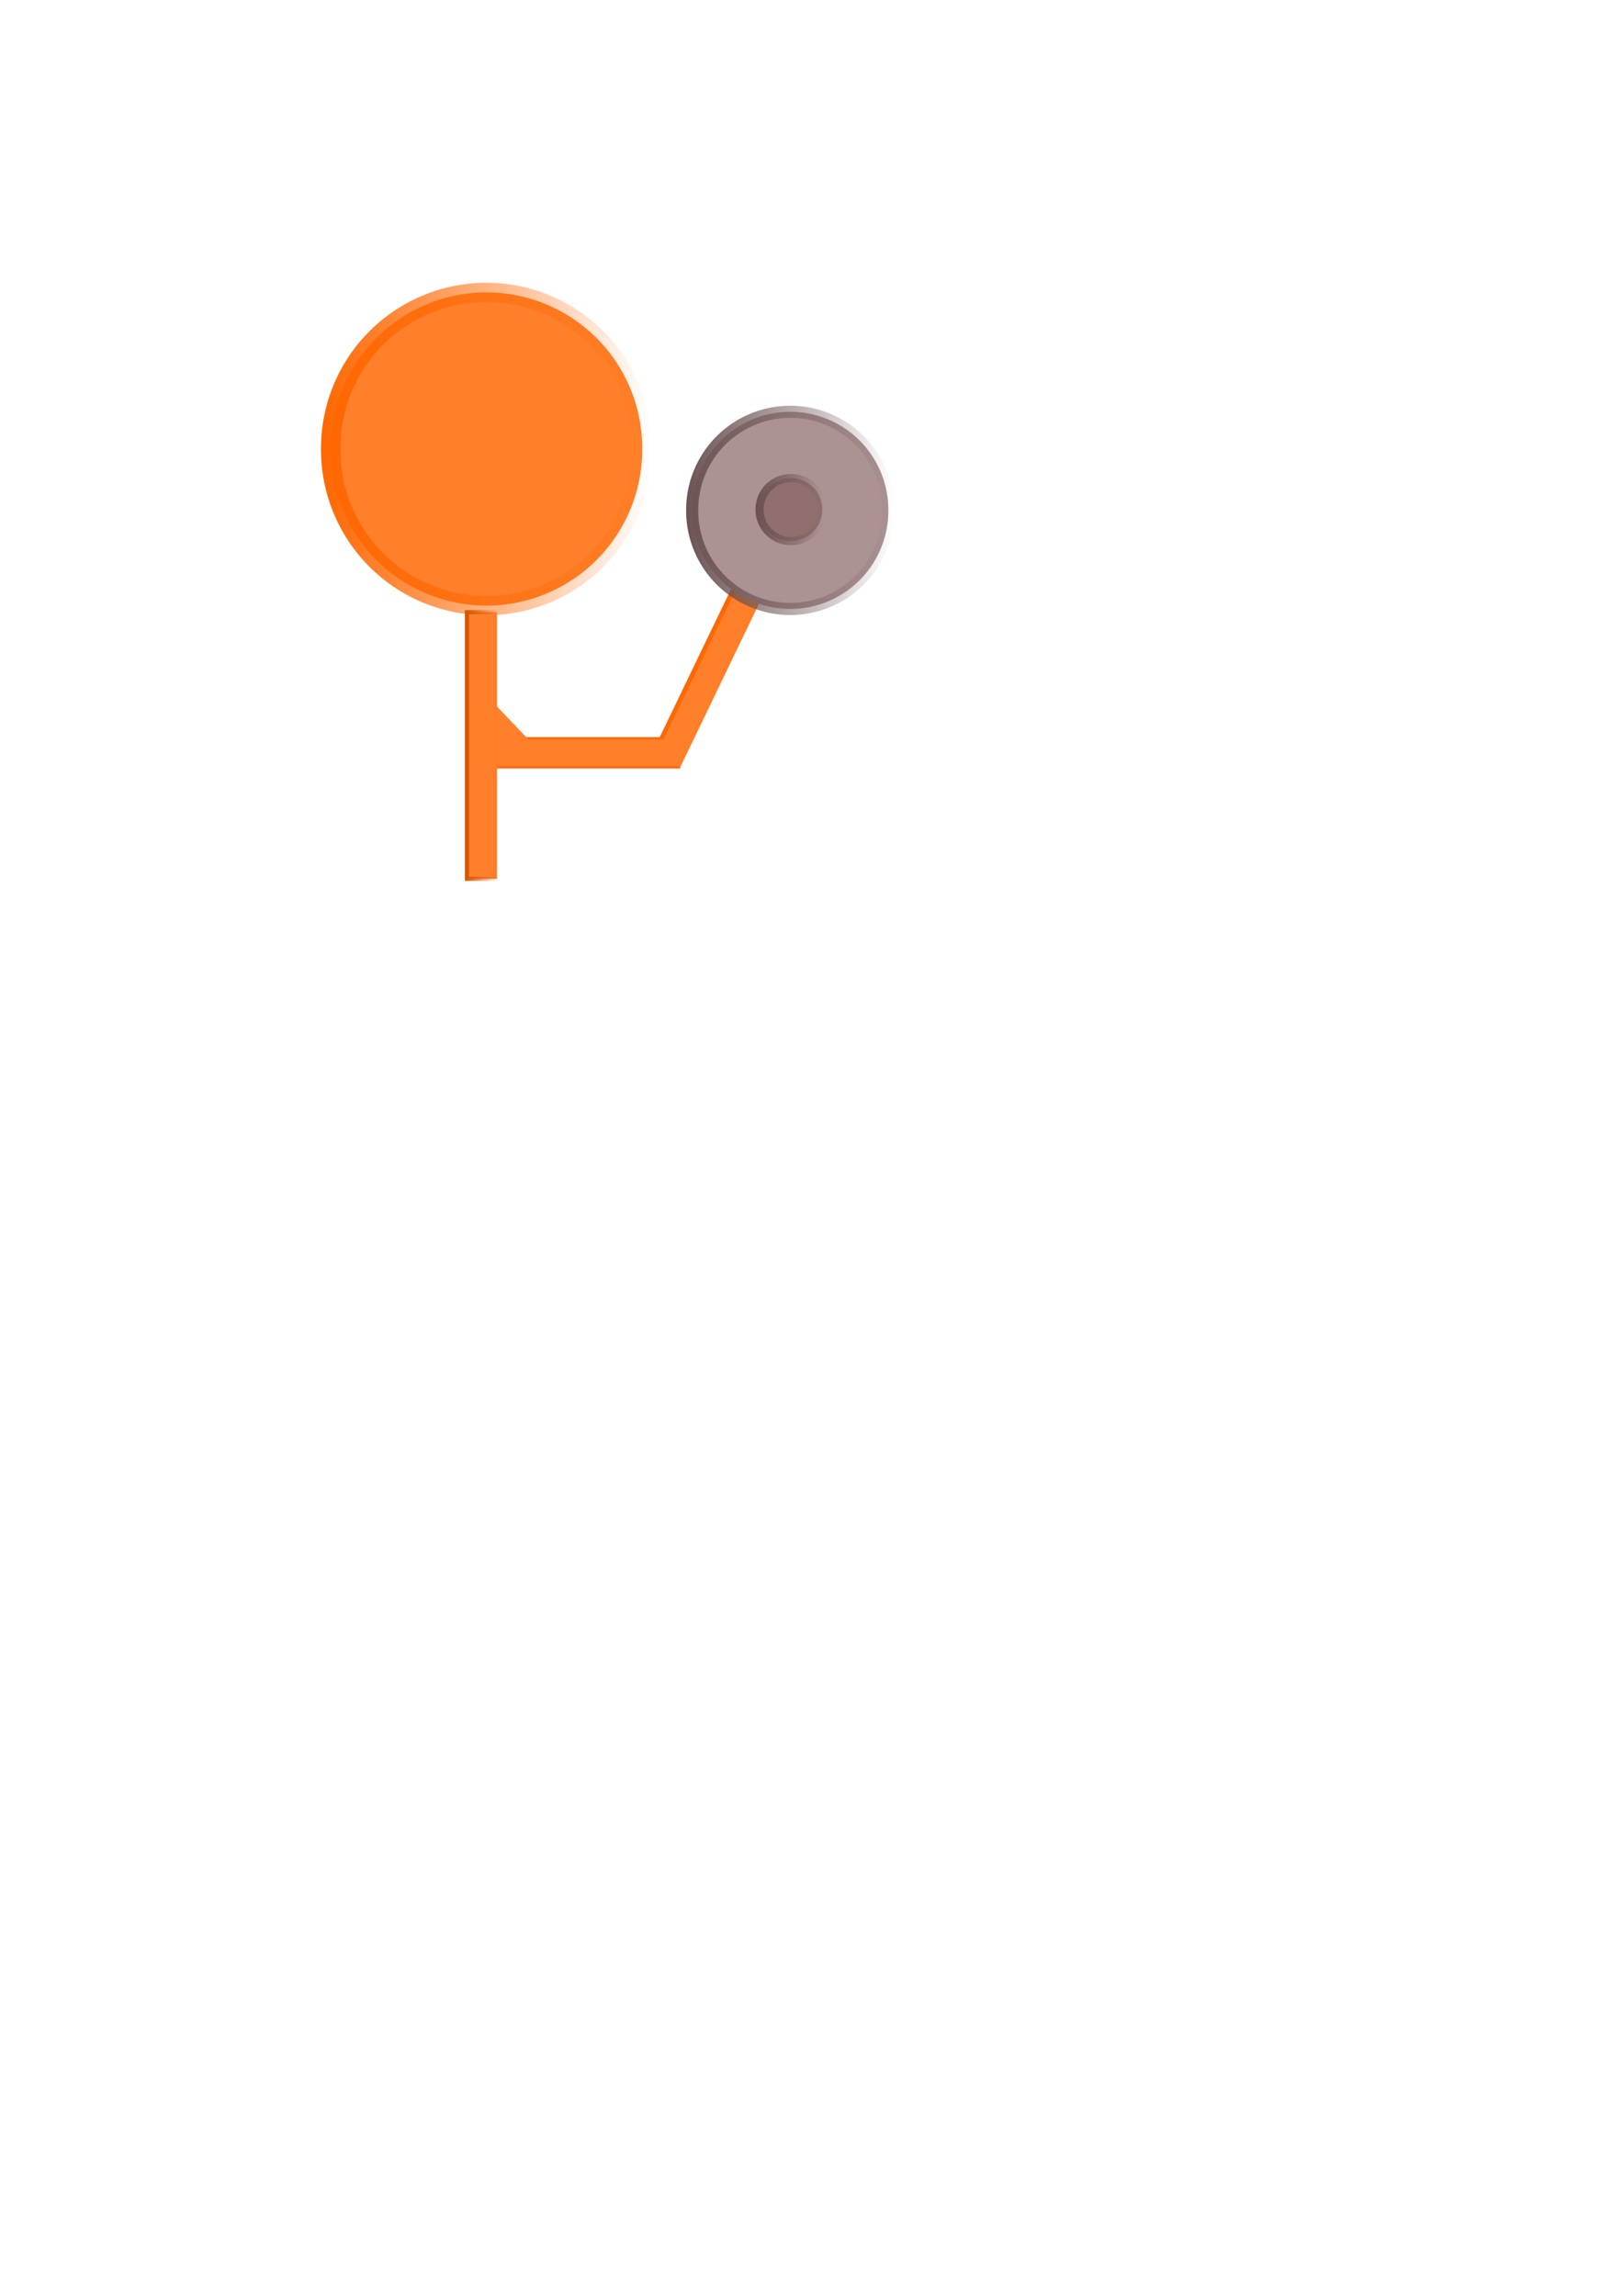 <?xml version="1.0" encoding="UTF-8" standalone="no"?>
<!-- Created with Inkscape (http://www.inkscape.org/) -->

<svg
   xmlns:dc="http://purl.org/dc/elements/1.1/"
   xmlns:cc="http://creativecommons.org/ns#"
   xmlns:rdf="http://www.w3.org/1999/02/22-rdf-syntax-ns#"
   xmlns:svg="http://www.w3.org/2000/svg"
   xmlns="http://www.w3.org/2000/svg"
   xmlns:xlink="http://www.w3.org/1999/xlink"
   xmlns:sodipodi="http://sodipodi.sourceforge.net/DTD/sodipodi-0.dtd"
   xmlns:inkscape="http://www.inkscape.org/namespaces/inkscape"
   width="210mm"
   height="297mm"
   id="svg2"
   version="1.1"
   inkscape:version="0.48.4 r9939"
   sodipodi:docname="exercicesLogo.svg"
   inkscape:export-filename="C:\wamp\www\cloudfay\public\images\exercicesLogo.png"
   inkscape:export-xdpi="90"
   inkscape:export-ydpi="90">
  <defs
     id="defs4">
    <linearGradient
       inkscape:collect="always"
       id="linearGradient3995">
      <stop
         style="stop-color:#ff6600;stop-opacity:1;"
         offset="0"
         id="stop3997" />
      <stop
         style="stop-color:#ff6600;stop-opacity:0;"
         offset="1"
         id="stop3999" />
    </linearGradient>
    <linearGradient
       inkscape:collect="always"
       id="linearGradient3951">
      <stop
         style="stop-color:#d45500;stop-opacity:1;"
         offset="0"
         id="stop3953" />
      <stop
         style="stop-color:#d45500;stop-opacity:0;"
         offset="1"
         id="stop3955" />
    </linearGradient>
    <linearGradient
       inkscape:collect="always"
       id="linearGradient3935">
      <stop
         style="stop-color:#6c5353;stop-opacity:1;"
         offset="0"
         id="stop3937" />
      <stop
         style="stop-color:#6c5353;stop-opacity:0;"
         offset="1"
         id="stop3939" />
    </linearGradient>
    <linearGradient
       id="linearGradient3927">
      <stop
         style="stop-color:#6c5353;stop-opacity:1;"
         offset="0"
         id="stop3929" />
      <stop
         style="stop-color:#6c5353;stop-opacity:0;"
         offset="1"
         id="stop3931" />
    </linearGradient>
    <linearGradient
       inkscape:collect="always"
       id="linearGradient3885">
      <stop
         style="stop-color:#6c5353;stop-opacity:1;"
         offset="0"
         id="stop3887" />
      <stop
         style="stop-color:#6c5353;stop-opacity:0;"
         offset="1"
         id="stop3889" />
    </linearGradient>
    <linearGradient
       inkscape:collect="always"
       id="linearGradient3843">
      <stop
         style="stop-color:#ff6600;stop-opacity:1;"
         offset="0"
         id="stop3845" />
      <stop
         style="stop-color:#ff6600;stop-opacity:0;"
         offset="1"
         id="stop3847" />
    </linearGradient>
    <linearGradient
       inkscape:collect="always"
       xlink:href="#linearGradient3843"
       id="linearGradient3849"
       x1="157.062"
       y1="181.648"
       x2="242.938"
       y2="181.648"
       gradientUnits="userSpaceOnUse" />
    <linearGradient
       inkscape:collect="always"
       xlink:href="#linearGradient3843-2"
       id="linearGradient3849-1"
       x1="157.062"
       y1="181.648"
       x2="242.938"
       y2="181.648"
       gradientUnits="userSpaceOnUse" />
    <linearGradient
       inkscape:collect="always"
       id="linearGradient3843-2">
      <stop
         style="stop-color:#ff6600;stop-opacity:1;"
         offset="0"
         id="stop3845-6" />
      <stop
         style="stop-color:#ff6600;stop-opacity:0;"
         offset="1"
         id="stop3847-0" />
    </linearGradient>
    <linearGradient
       inkscape:collect="always"
       xlink:href="#linearGradient3885"
       id="linearGradient3891"
       x1="157.062"
       y1="181.648"
       x2="242.938"
       y2="181.648"
       gradientUnits="userSpaceOnUse" />
    <linearGradient
       inkscape:collect="always"
       xlink:href="#linearGradient3885-4"
       id="linearGradient3891-9"
       x1="157.062"
       y1="181.648"
       x2="242.938"
       y2="181.648"
       gradientUnits="userSpaceOnUse" />
    <linearGradient
       inkscape:collect="always"
       id="linearGradient3885-4">
      <stop
         style="stop-color:#6c5353;stop-opacity:1;"
         offset="0"
         id="stop3887-6" />
      <stop
         style="stop-color:#6c5353;stop-opacity:0;"
         offset="1"
         id="stop3889-0" />
    </linearGradient>
    <linearGradient
       inkscape:collect="always"
       xlink:href="#linearGradient3935"
       id="linearGradient3941"
       x1="157.062"
       y1="181.648"
       x2="242.938"
       y2="181.648"
       gradientUnits="userSpaceOnUse" />
    <linearGradient
       inkscape:collect="always"
       xlink:href="#linearGradient3951"
       id="linearGradient3957"
       x1="228.071"
       y1="397.362"
       x2="243.357"
       y2="397.362"
       gradientUnits="userSpaceOnUse"
       gradientTransform="matrix(1.029,0,0,0.666,-6.811,99.726)" />
    <linearGradient
       inkscape:collect="always"
       xlink:href="#linearGradient3995"
       id="linearGradient4001"
       x1="447.653"
       y1="110.773"
       x2="462.954"
       y2="110.773"
       gradientUnits="userSpaceOnUse" />
  </defs>
  <sodipodi:namedview
     id="base"
     pagecolor="#ffffff"
     bordercolor="#666666"
     borderopacity="1.0"
     inkscape:pageopacity="0.0"
     inkscape:pageshadow="2"
     inkscape:zoom="1.4"
     inkscape:cx="394.10716"
     inkscape:cy="745.93004"
     inkscape:document-units="px"
     inkscape:current-layer="layer1"
     showgrid="false"
     inkscape:window-width="1680"
     inkscape:window-height="987"
     inkscape:window-x="-8"
     inkscape:window-y="-8"
     inkscape:window-maximized="1" />
  <g
     inkscape:label="Calque 1"
     inkscape:groupmode="layer"
     id="layer1">
    <path
       sodipodi:type="arc"
       style="fill:#ff7f2a;stroke:url(#linearGradient3849);stroke-width:5;stroke-miterlimit:4;stroke-opacity:1;stroke-dasharray:none;fill-opacity:1"
       id="path2987"
       sodipodi:cx="200"
       sodipodi:cy="181.6479"
       sodipodi:rx="40.437656"
       sodipodi:ry="40.437656"
       d="m 240.438,181.648 a 40.438,40.438 0 1 1 -80.875,0 40.438,40.438 0 1 1 80.875,0 z"
       transform="matrix(1.884,0,0,1.884,-138.92,-122.688)" />
    <rect
       style="fill:#ff7f2a;stroke:url(#linearGradient4001);stroke-width:2.215;stroke-miterlimit:4;stroke-dasharray:none"
       id="rect3763-1-7"
       width="14.286"
       height="165.714"
       x="448.16"
       y="27.916"
       transform="matrix(0.901,0.434,-0.434,0.901,0,0)" />
    <rect
       style="fill:#ff7f2a;stroke:#ff6600;stroke-width:1.019;stroke-miterlimit:4;stroke-dasharray:none"
       id="rect3763-1"
       width="14.282"
       height="97.854"
       x="360.935"
       y="-332.141"
       transform="matrix(0,1,-1,0,0,0)" />
    <rect
       style="fill:#ff7f2a;stroke:none;stroke-width:1.261;stroke-miterlimit:4;stroke-dasharray:none;stroke-opacity:1"
       id="rect3763-1-4"
       width="11.298"
       height="36.504"
       x="63.595"
       y="-433.954"
       transform="matrix(-0.596,0.803,-0.69,-0.723,0,0)" />
    <rect
       style="fill:#ff7f2a;stroke:url(#linearGradient3957);stroke-width:1.987;stroke-miterlimit:4;stroke-dasharray:none"
       id="rect3763"
       width="14.698"
       height="130.413"
       x="228.365"
       y="299.299" />
    <path
       sodipodi:type="arc"
       style="fill:#ac9393;fill-opacity:1;stroke:url(#linearGradient3891);stroke-width:5;stroke-miterlimit:4;stroke-opacity:1;stroke-dasharray:none"
       id="path2987-4"
       sodipodi:cx="200"
       sodipodi:cy="181.6479"
       sodipodi:rx="40.437656"
       sodipodi:ry="40.437656"
       d="m 240.438,181.648 a 40.438,40.438 0 1 1 -80.875,0 40.438,40.438 0 1 1 80.875,0 z"
       transform="matrix(1.186,0,0,1.186,149.268,34.107)" />
    <path
       sodipodi:type="arc"
       style="fill:#916f6f;fill-opacity:1;stroke:url(#linearGradient3941);stroke-width:10.541;stroke-miterlimit:4;stroke-opacity:1;stroke-dasharray:none"
       id="path2987-4-3"
       sodipodi:cx="200"
       sodipodi:cy="181.6479"
       sodipodi:rx="40.437656"
       sodipodi:ry="40.437656"
       d="m 240.438,181.648 a 40.438,40.438 0 1 1 -80.875,0 40.438,40.438 0 1 1 80.875,0 z"
       transform="matrix(0.379,0,0,0.379,310.989,180.306)" />
    <rect
       style="fill:#ff7f2a;stroke:none"
       id="rect3763-1-8"
       width="12.991"
       height="19.767"
       x="448.278"
       y="173.067"
       transform="matrix(0.9,0.436,-0.429,0.903,0,0)" />
  </g>
</svg>
